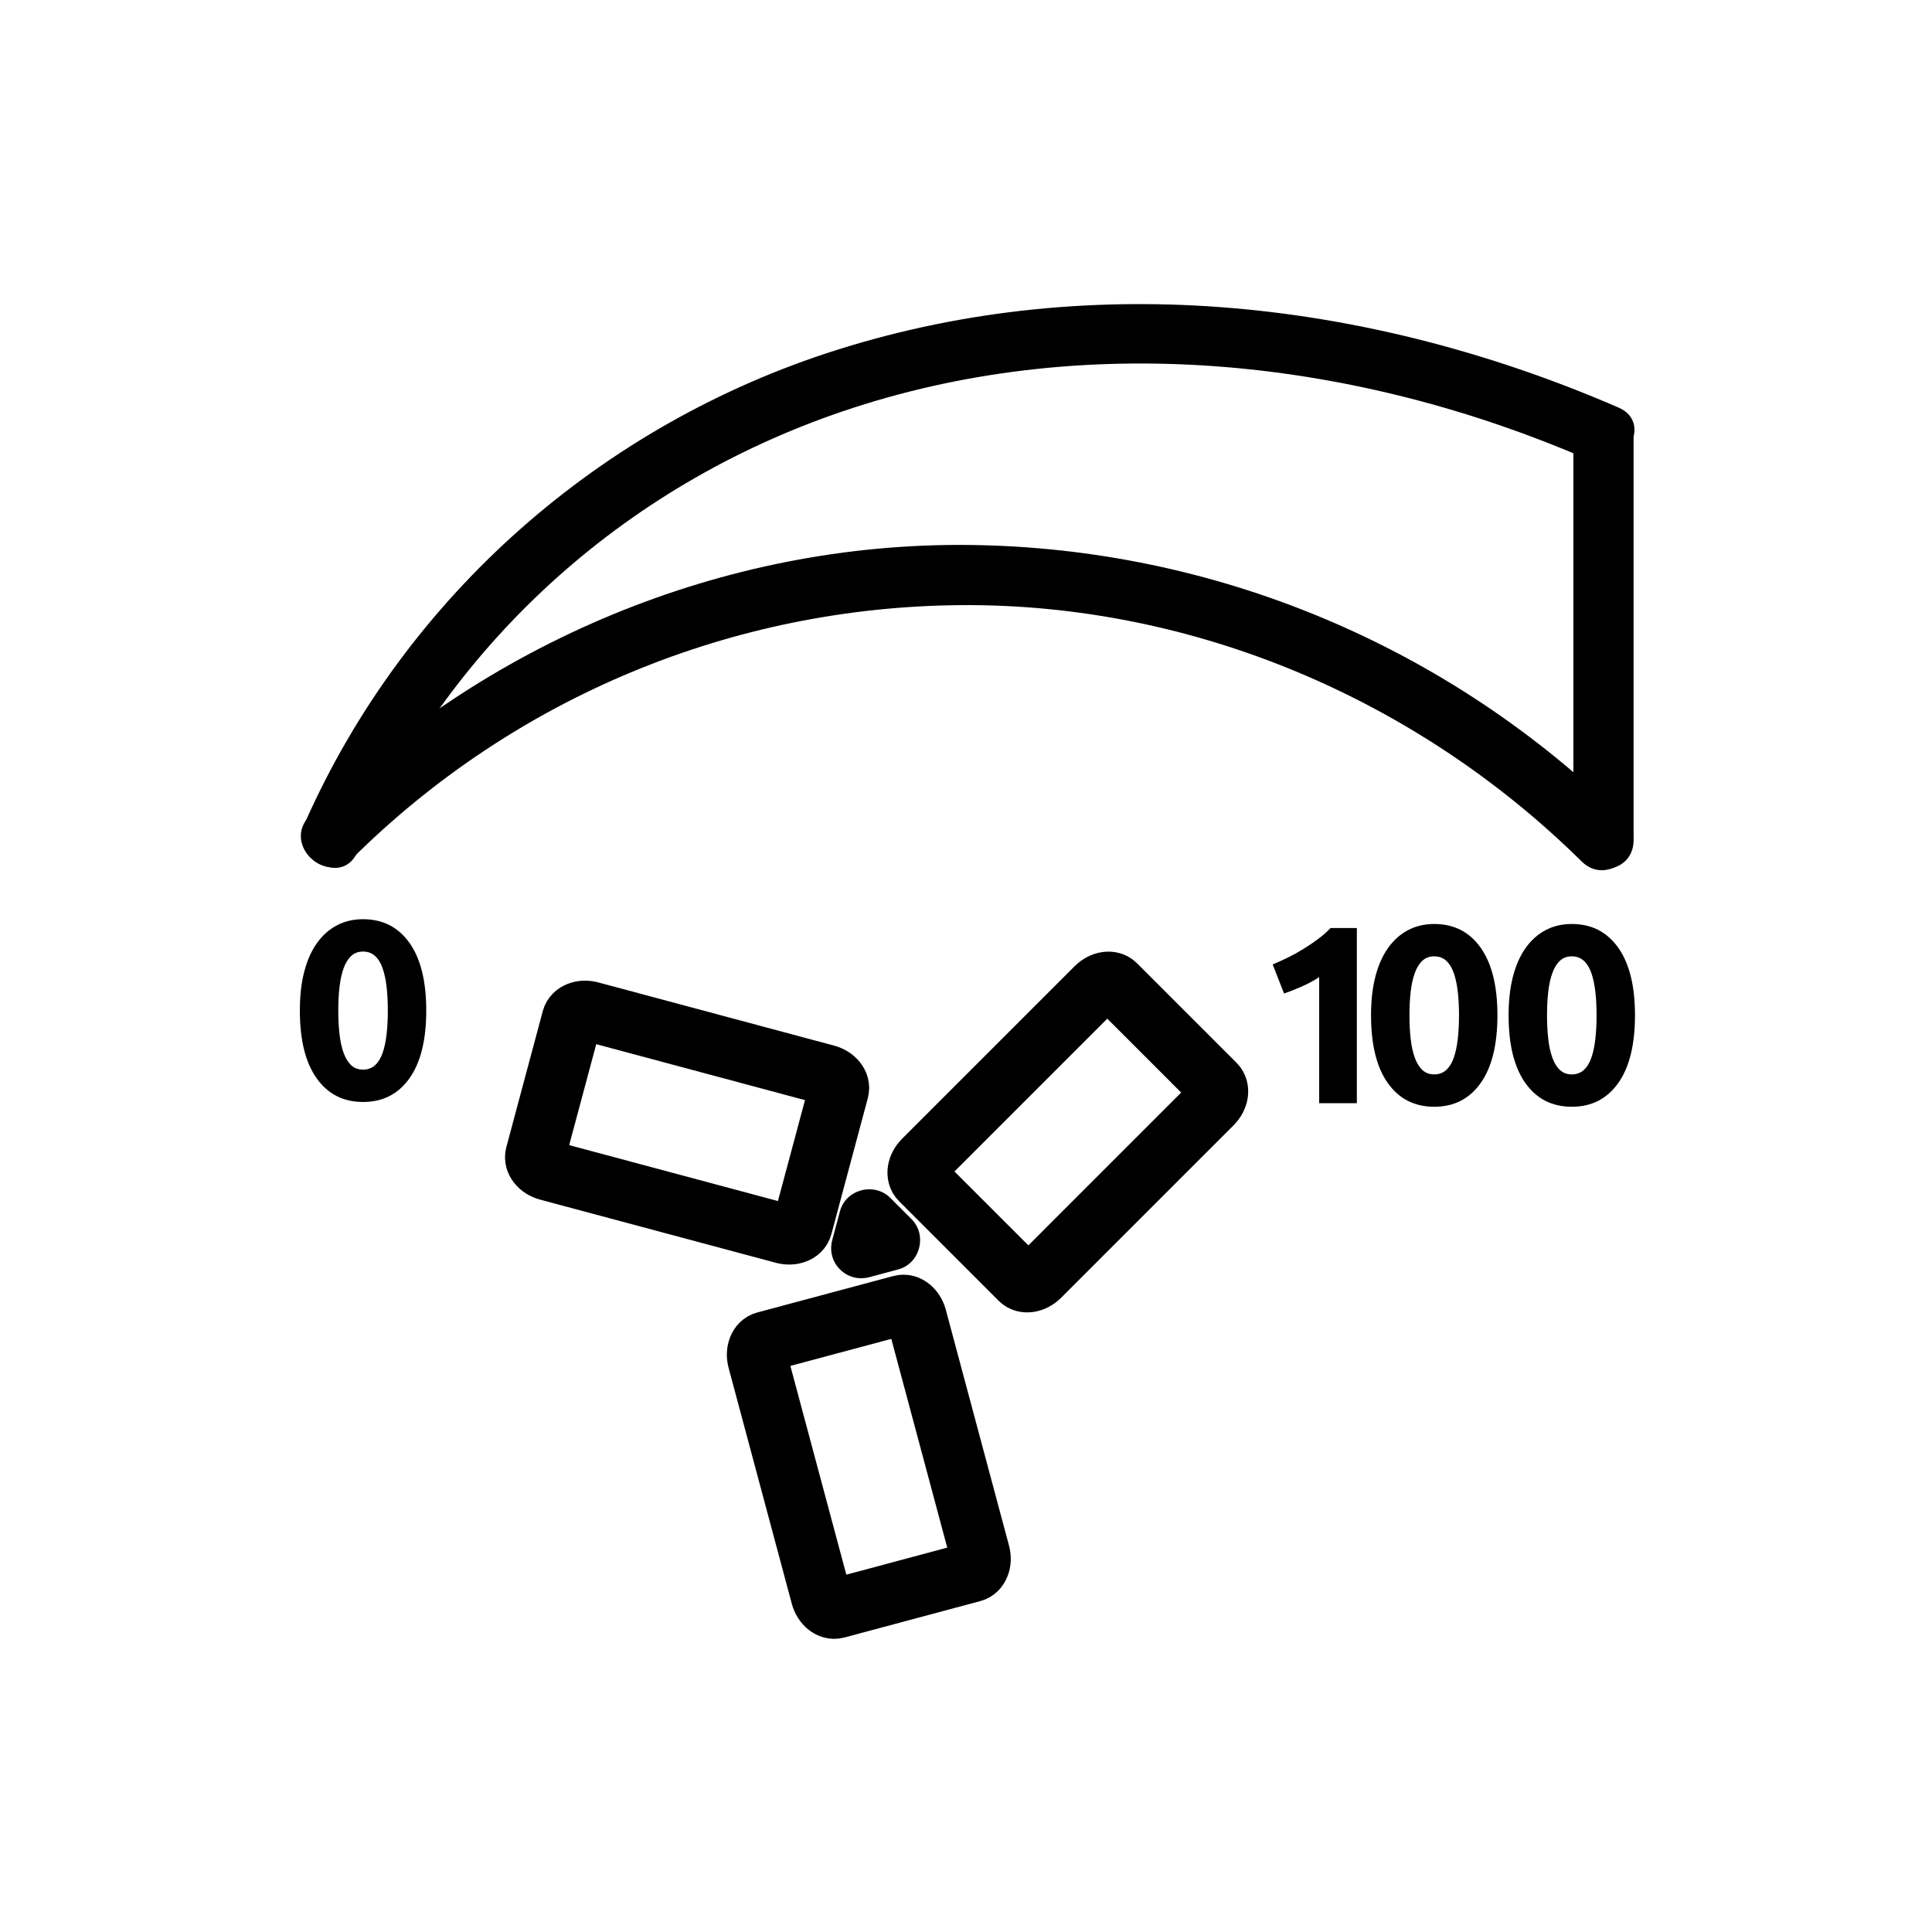<svg xmlns="http://www.w3.org/2000/svg" viewBox="20 20 321 321">
<g fill="none" stroke="#000000" stroke-width="10">
<path d="m172.317,238.911c-.382-1.425-1.542-2.355-2.591-2.073l-22.63,6.063c-1.048,.28-1.588,1.666-1.206,3.092l10.497,39.178c.383,1.426 1.543,2.355 2.593,2.074l22.63-6.063c1.047-.282 1.588-1.667 1.205-3.093l-10.498-39.178z"/>
<path d="m173.405,212.75c-1.043,1.044-1.269,2.514-.501,3.281l16.566,16.566c.767,.768 2.237,.544 3.282-.5l28.679-28.68c1.044-1.045 1.268-2.514 .5-3.282l-16.566-16.565c-.767-.768-2.237-.543-3.28,.5l-28.68,28.68z"/>
<path d="m150.206,224.984c1.427,.383 2.812-.158 3.092-1.207l6.064-22.63c.28-1.048-.648-2.208-2.074-2.591l-39.177-10.498c-1.427-.381-2.811,.16-3.092,1.208l-6.063,22.629c-.281,1.05 .647,2.21 2.074,2.593l39.176,10.496z"/>
</g>
<g fill="#000000">
<path d="m167.913,228.712c.431-1.606 .861-3.214 1.292-4.82-2.786,.735-5.571,1.471-8.357,2.206 1.176,1.177 2.353,2.354 3.528,3.529 .735-2.785 1.471-5.571 2.207-8.356-1.607,.431-3.214,.86-4.82,1.291-2.631,.705-4.211,3.537-3.492,6.15 .726,2.64 3.52,4.197 6.15,3.492 1.607-.431 3.214-.86 4.82-1.291 3.643-.976 4.853-5.71 2.207-8.356-1.176-1.177-2.353-2.354-3.528-3.529-2.646-2.647-7.381-1.436-8.357,2.206-.431,1.606-.861,3.214-1.292,4.82-.705,2.631 .853,5.425 3.492,6.15 2.613,.719 5.445-.861 6.15-3.492z"/>
<path d="m79.373,161.584c15.77-35.481 45.484-61.806 82.354-73.811 39.982-13.018 84.019-7.971 122.167,8.59 5.852,2.541 10.949-6.073 5.047-8.635-40.863-17.74-86.938-23.159-129.873-9.598-39.156,12.367-71.634,40.84-88.331,78.406-2.593,5.839 6.021,10.932 8.636,5.048z"/>
<path d="m78.538,162.629c26.971-26.788 63.205-41.83 101.209-42.087 38.527-.261 75.737,15.62 103.048,42.59 4.59,4.533 11.664-2.535 7.07-7.071-29.012-28.651-67.952-45.045-108.745-45.515-40.924-.472-80.707,16.263-109.654,45.012-4.58,4.548 2.493,11.618 7.072,7.071z"/>
<path d="m281.418,92.942c0,22.218 0,44.436 0,66.654 0,6.449 10,6.449 10,0 0-22.218 0-44.436 0-66.654 0-6.449-10-6.449-10-0z"/>
<path d="m231.453,180.24c.813-.336 1.659-.72 2.541-1.155 .882-.434 1.743-.91 2.583-1.428 .84-.518 1.645-1.063 2.415-1.638 .77-.574 1.463-1.183 2.079-1.827h4.368v29.106h-6.258v-20.958c-.84,.561-1.779,1.07-2.814,1.533-1.036,.462-2.045,.861-3.023,1.197l-1.891-4.83z"/>
<path d="m268.797,188.682c0,4.9-.932,8.66-2.793,11.277-1.863,2.618-4.432,3.927-7.707,3.927-3.276,0-5.846-1.309-7.707-3.927-1.863-2.617-2.793-6.377-2.793-11.277 0-2.436 .244-4.592 .734-6.468 .49-1.875 1.197-3.458 2.121-4.746 .924-1.288 2.03-2.268 3.318-2.94 1.287-.672 2.73-1.008 4.326-1.008 3.275,0 5.844,1.309 7.707,3.927 1.862,2.618 2.794,6.364 2.794,11.235zm-6.385,0c0-1.455-.07-2.778-.209-3.969-.141-1.189-.365-2.219-.672-3.087-.309-.868-.729-1.54-1.261-2.016-.532-.476-1.19-.714-1.974-.714-.785,0-1.436,.238-1.953,.714-.519,.477-.938,1.148-1.26,2.016-.322,.868-.554,1.897-.693,3.087-.141,1.19-.21,2.514-.21,3.969 0,1.457 .069,2.787 .21,3.99 .14,1.204 .371,2.24 .693,3.107 .321,.869 .741,1.541 1.26,2.017 .518,.477 1.168,.714 1.953,.714 .783,0 1.441-.237 1.974-.714 .532-.476 .952-1.147 1.261-2.017 .307-.867 .531-1.903 .672-3.107 .139-1.203 .209-2.533 .209-3.99z"/>
<path d="m291.652,188.682c0,4.9-.932,8.66-2.793,11.277-1.862,2.618-4.431,3.927-7.707,3.927-3.275,0-5.845-1.309-7.707-3.927-1.862-2.617-2.793-6.377-2.793-11.277 0-2.436 .245-4.592 .735-6.468 .489-1.875 1.196-3.458 2.121-4.746 .924-1.288 2.03-2.268 3.317-2.94 1.288-.672 2.73-1.008 4.326-1.008 3.276,0 5.845,1.309 7.707,3.927 1.863,2.618 2.794,6.364 2.794,11.235zm-6.383,0c0-1.455-.07-2.778-.21-3.969-.141-1.189-.364-2.219-.672-3.087-.309-.868-.729-1.54-1.26-2.016-.533-.476-1.191-.714-1.975-.714-.784,0-1.436,.238-1.953,.714-.518,.477-.938,1.148-1.26,2.016-.322,.868-.553,1.897-.693,3.087-.141,1.19-.209,2.514-.209,3.969 0,1.457 .068,2.787 .209,3.99 .141,1.204 .371,2.24 .693,3.107 .322,.869 .742,1.541 1.26,2.017 .518,.477 1.169,.714 1.953,.714 .783,0 1.441-.237 1.975-.714 .531-.476 .951-1.147 1.26-2.017 .308-.867 .531-1.903 .672-3.107 .139-1.203 .21-2.533 .21-3.99z"/>
<path d="m90.821,187.888c0,4.9-.932,8.659-2.793,11.277-1.862,2.618-4.431,3.927-7.707,3.927-3.276,0-5.845-1.309-7.707-3.927-1.863-2.618-2.793-6.377-2.793-11.277 0-2.436 .245-4.592 .735-6.468 .489-1.875 1.197-3.458 2.121-4.746 .924-1.288 2.03-2.268 3.318-2.94 1.288-.672 2.73-1.008 4.326-1.008 3.276,0 5.844,1.309 7.707,3.927 1.862,2.618 2.793,6.363 2.793,11.235zm-6.384,0c0-1.456-.07-2.778-.21-3.969-.141-1.19-.364-2.219-.672-3.087-.309-.868-.729-1.54-1.26-2.016-.532-.476-1.19-.714-1.974-.714-.785,0-1.436,.238-1.953,.714-.519,.477-.938,1.148-1.26,2.016-.322,.868-.553,1.896-.693,3.087-.141,1.19-.21,2.513-.21,3.969s.069,2.786 .21,3.99c.14,1.204 .371,2.24 .693,3.108 .322,.867 .742,1.54 1.26,2.016 .518,.477 1.168,.714 1.953,.714 .783,0 1.441-.237 1.974-.714 .532-.476 .952-1.148 1.26-2.016 .308-.868 .531-1.904 .672-3.108 .14-1.204 .21-2.534 .21-3.99z"/>
</g>
</svg>
